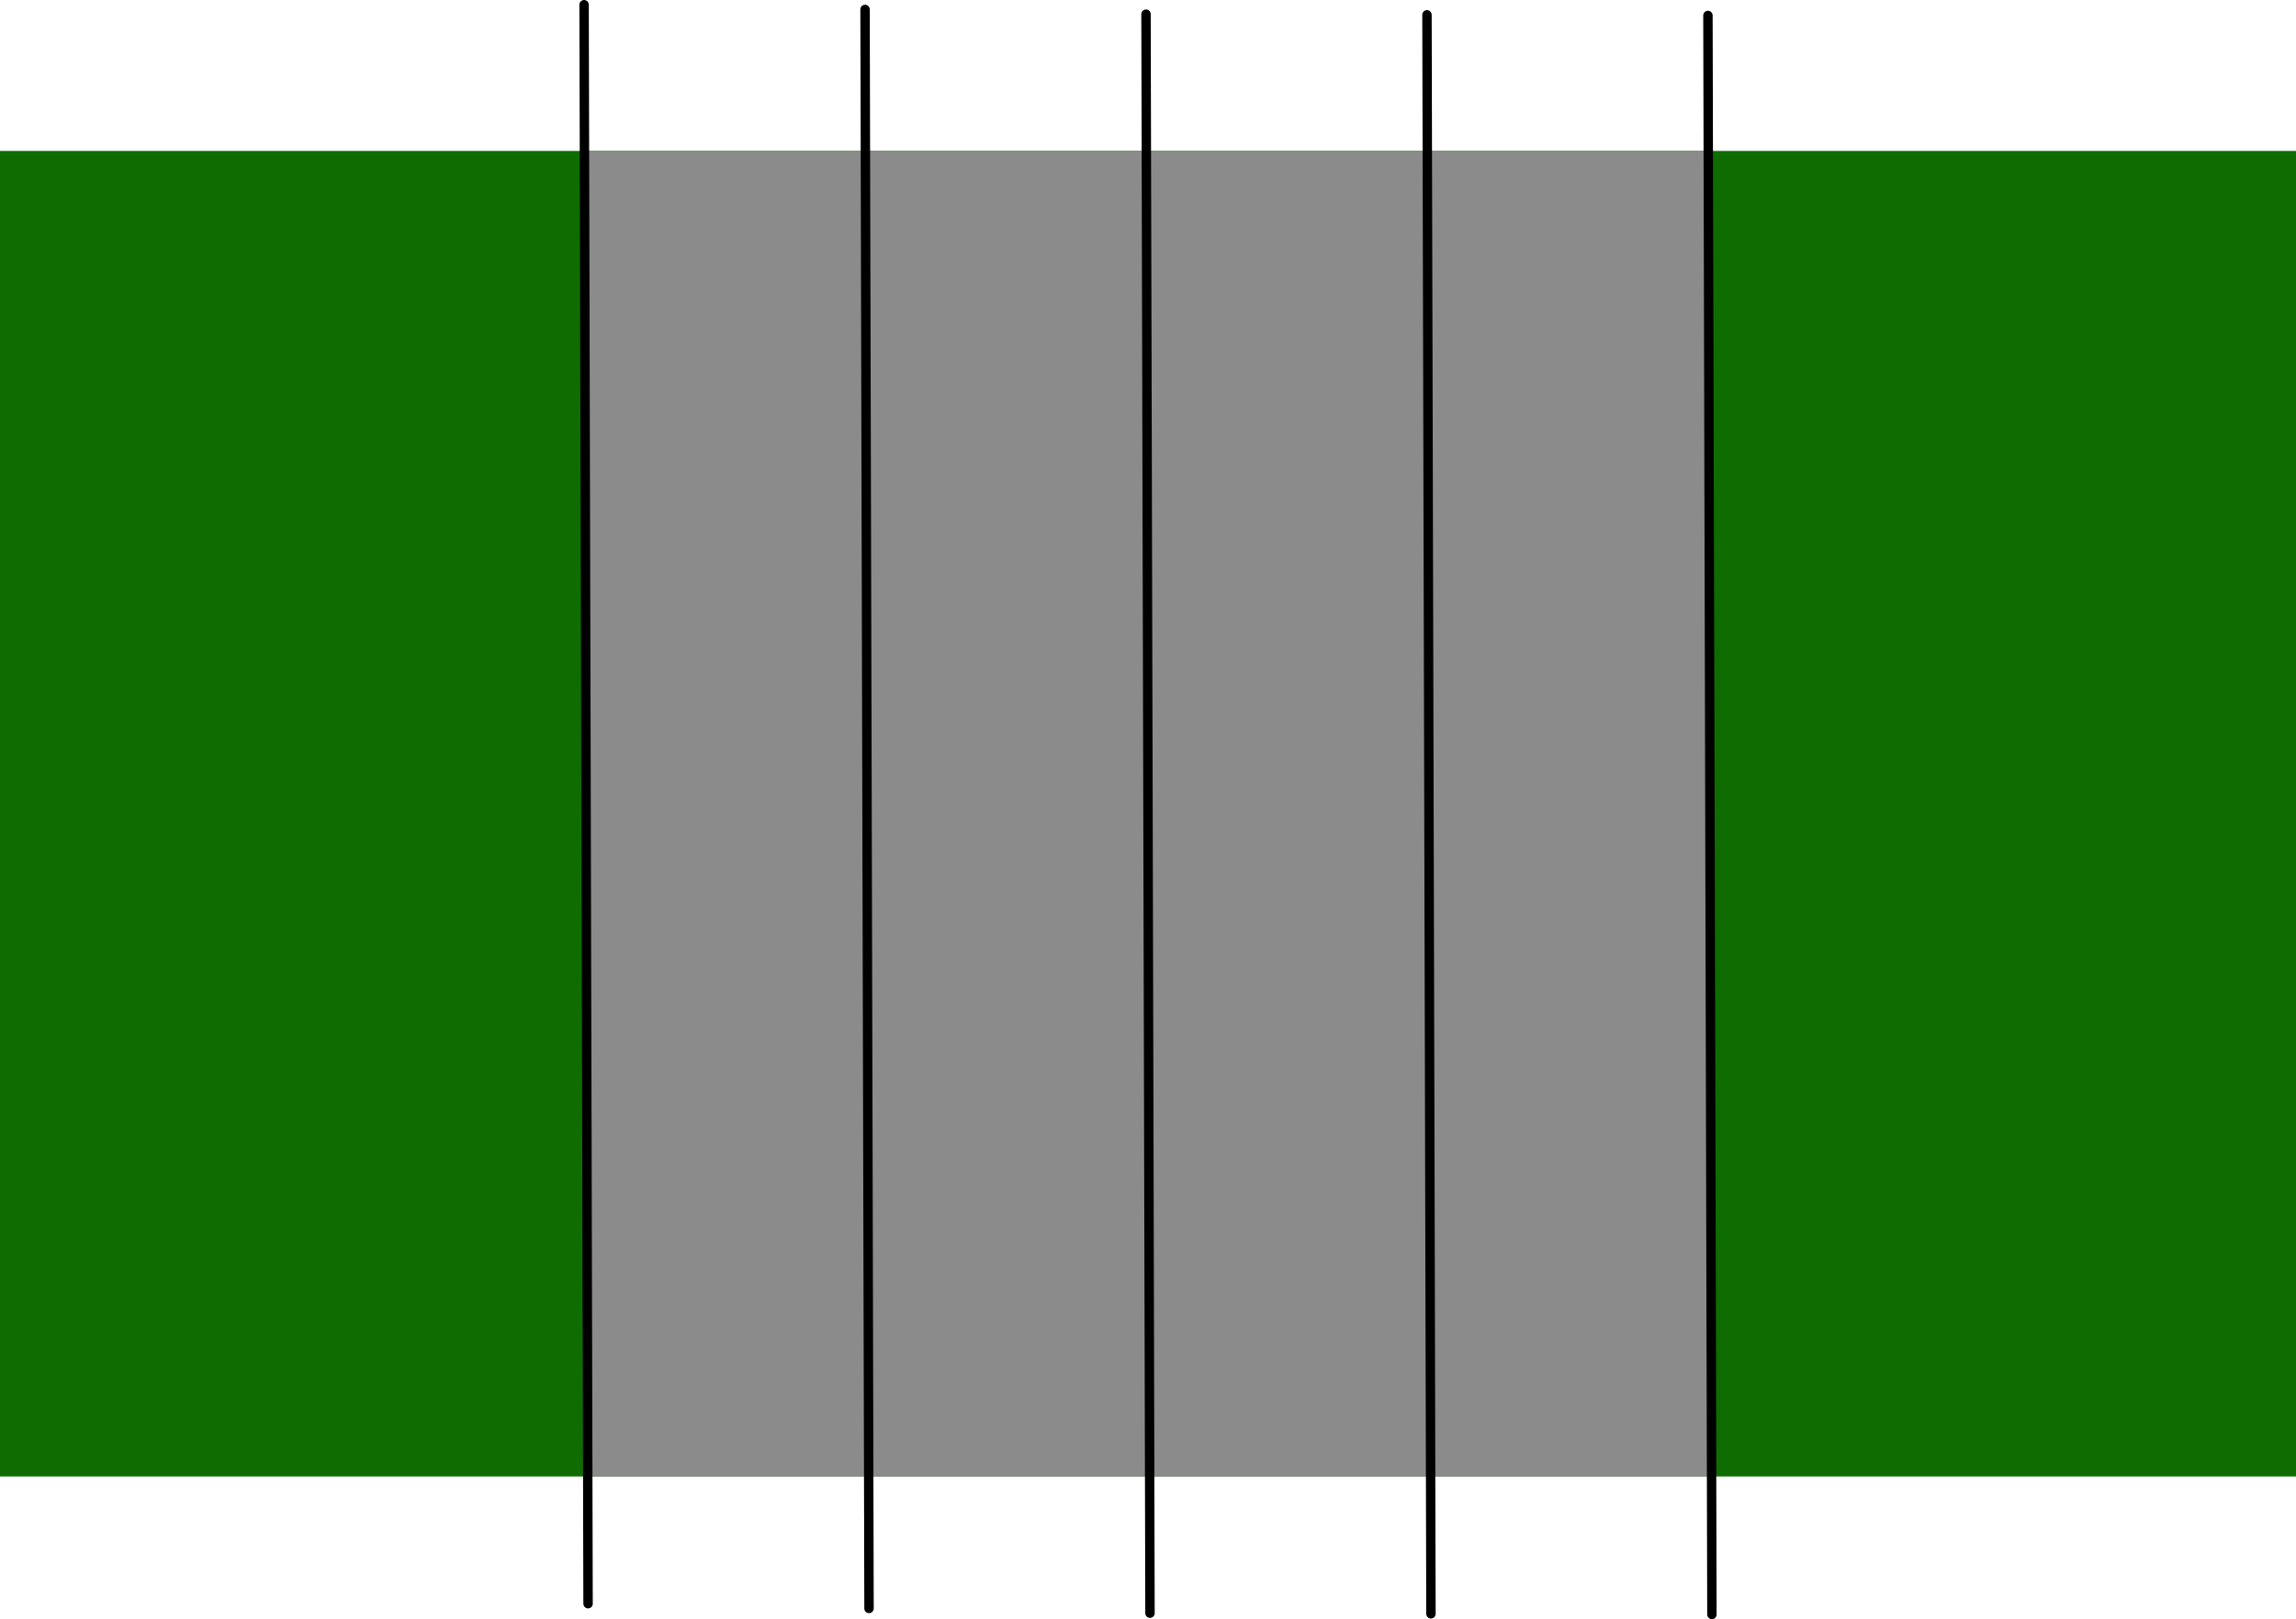 <svg version="1.1" xmlns="http://www.w3.org/2000/svg" xmlns:xlink="http://www.w3.org/1999/xlink" width="855.849" height="603.603" viewBox="0,0,855.849,603.603"><g transform="translate(107.925,123.335)"><g data-paper-data="{&quot;isPaintingLayer&quot;:true}" fill-rule="nonzero" stroke-linejoin="miter" stroke-miterlimit="10" stroke-dasharray="" stroke-dashoffset="0" style="mix-blend-mode: normal"><path d="M-107.925,427.07v-494.141h855.849v494.141z" fill="#0f6c00" stroke="none" stroke-width="0" stroke-linecap="butt"/><path d="M110.541,427.07v-494.141h418.919v494.141z" fill="#8b8b8b" stroke="none" stroke-width="0" stroke-linecap="butt"/><path d="M423.983,-117.812l1.494,596.094" fill="none" stroke="#000000" stroke-width="3.5" stroke-linecap="round"/><path d="M528.712,-117.576l1.494,596.094" fill="none" stroke="#000000" stroke-width="3.5" stroke-linecap="round"/><g fill="none" stroke="#000000" stroke-width="3.5" stroke-linecap="round"><path d="M319.253,-118.047l1.494,596.094"/><path d="M109.794,-121.585l1.494,596.094"/></g><path d="M214.523,-119.816l1.494,596.094" fill="none" stroke="#000000" stroke-width="3.5" stroke-linecap="round"/></g></g></svg>